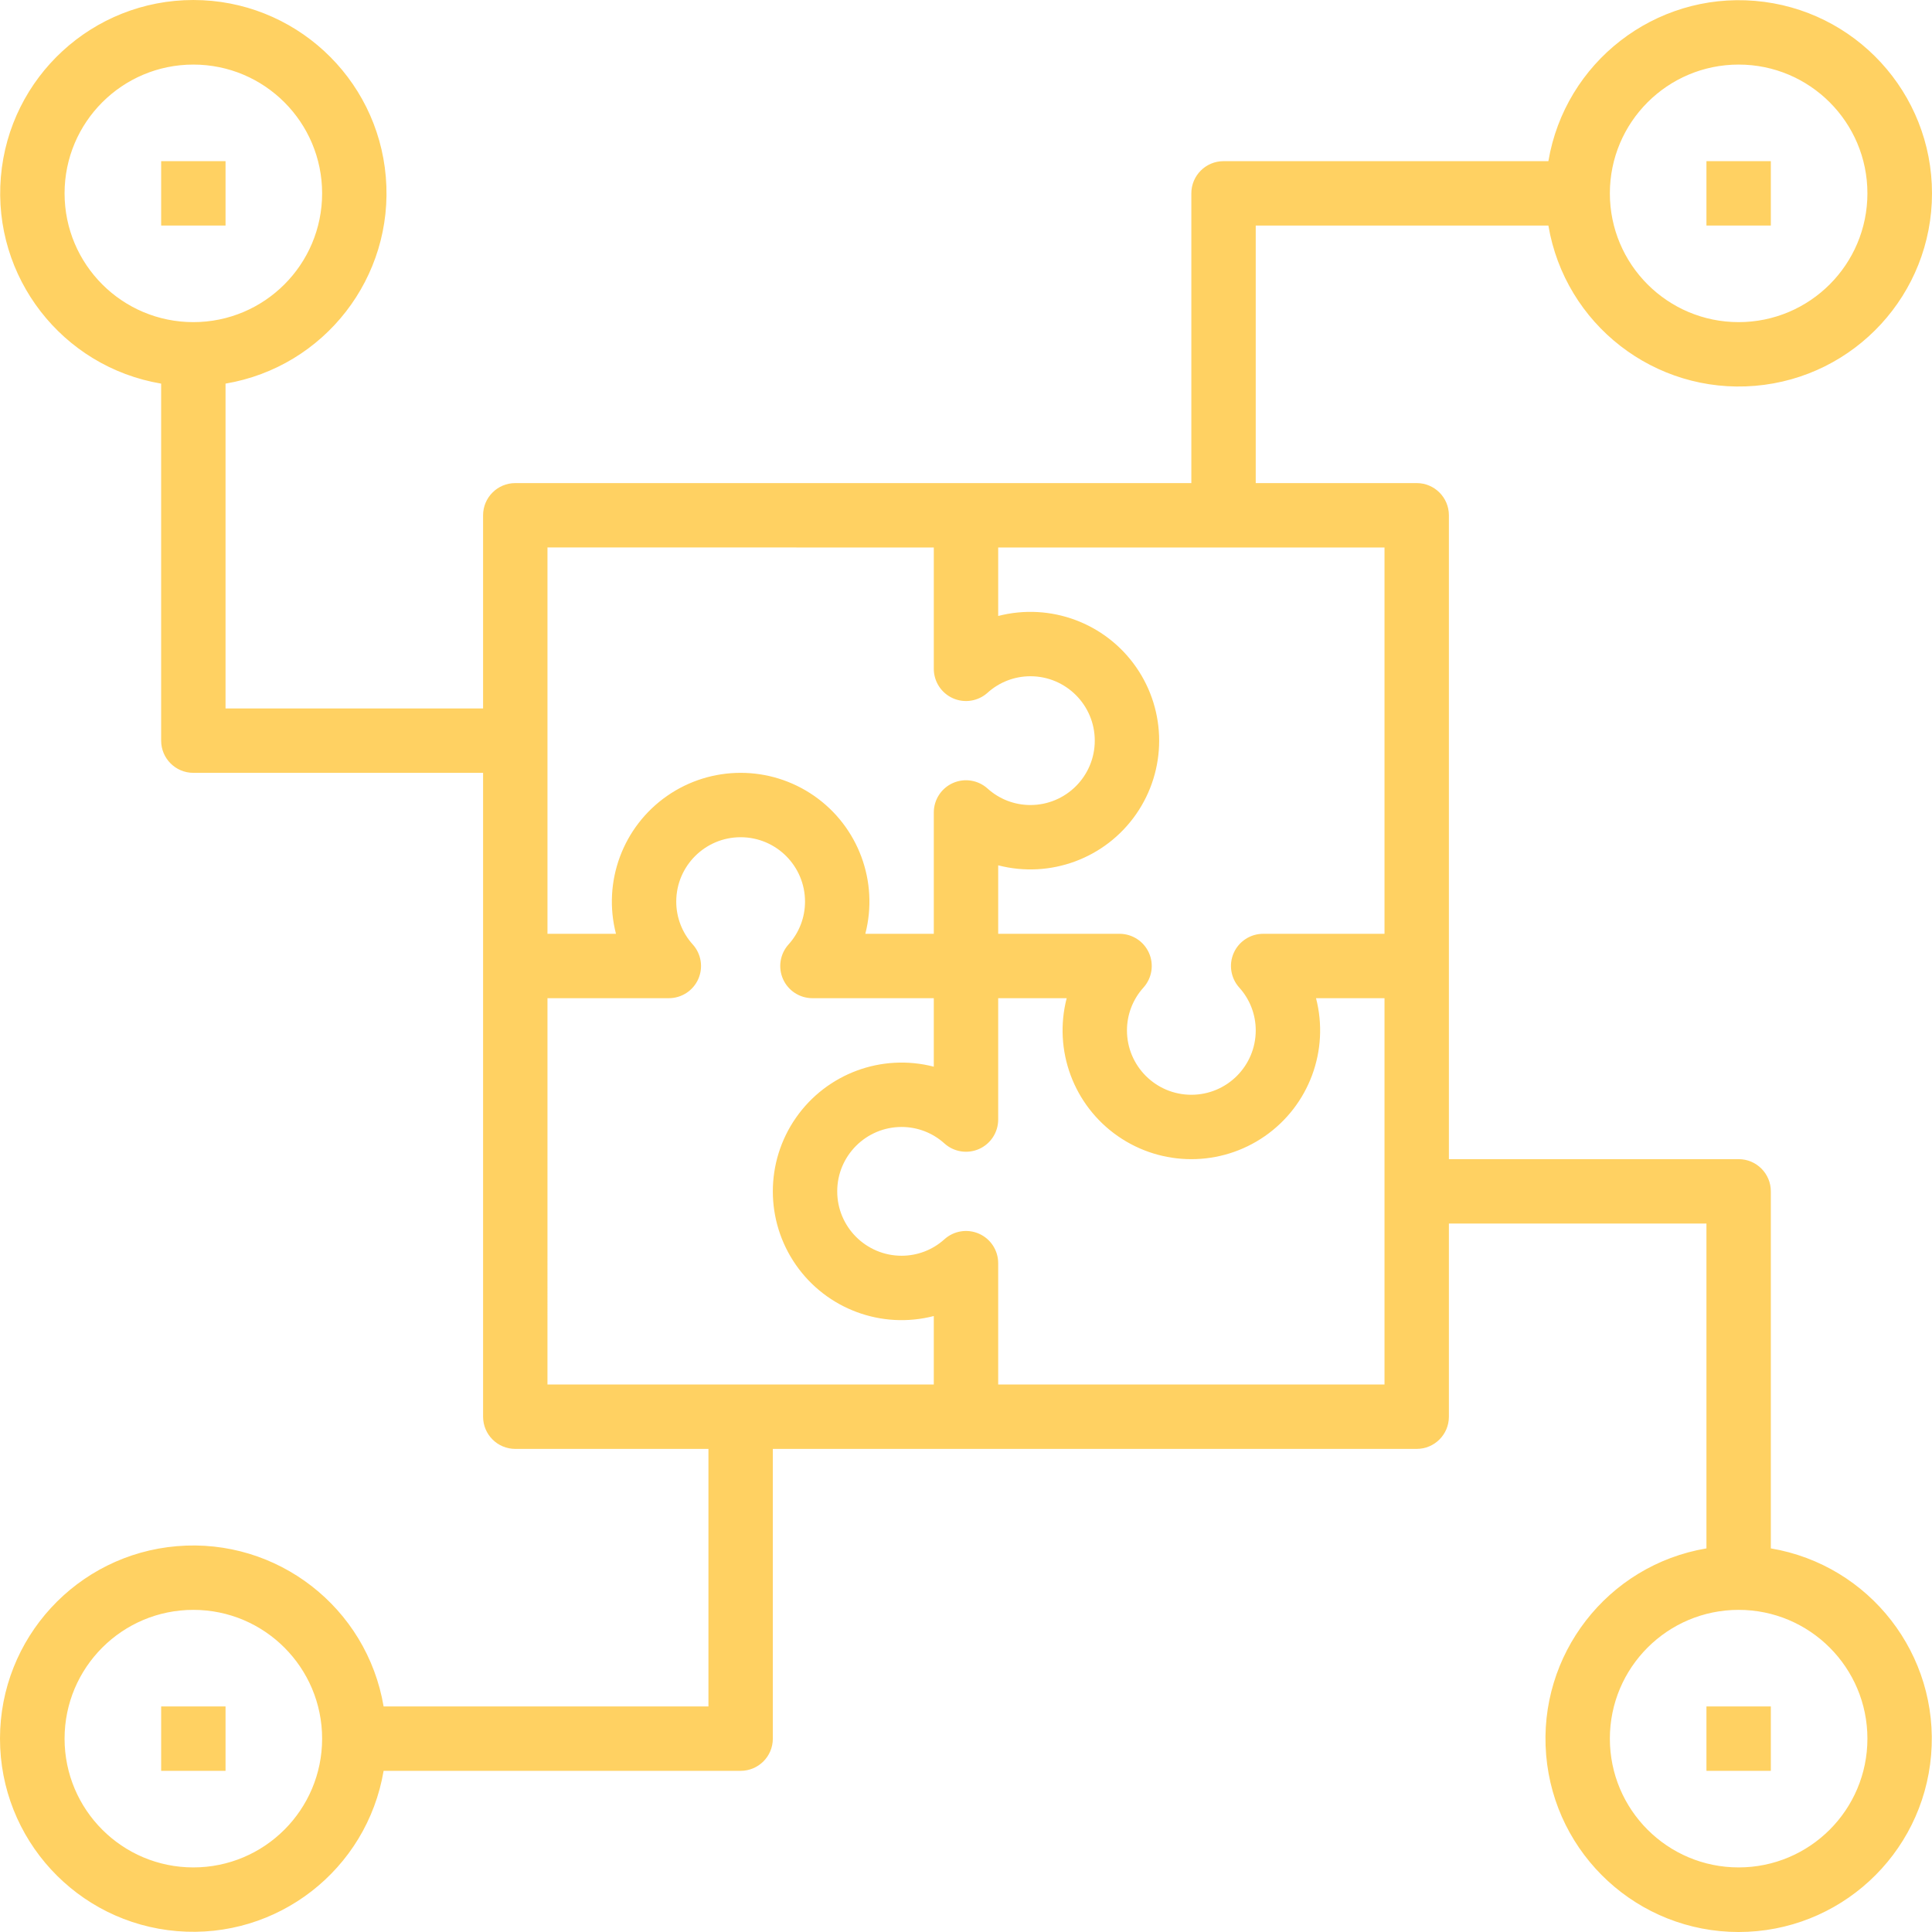 <?xml version="1.0"?>
<svg xmlns="http://www.w3.org/2000/svg" height="512px" viewBox="0 0 480.097 480.097" width="512px" class=""><g><path d="m440.047 384.77v-88.723c0-4.418-3.578-8-8-8h-72v-160c0-4.418-3.578-8-8-8h-40v-64h72.723c4.156 24.605 26.477 41.922 51.344 39.832 24.863-2.086 43.984-22.875 43.984-47.832 0-24.953-19.121-45.742-43.984-47.832-24.867-2.086-47.188 15.23-51.344 39.832h-80.723c-4.418 0-8 3.582-8 8v72h-168c-4.418 0-8 3.582-8 8v48h-64v-80.719c24.605-4.16 41.922-26.477 39.832-51.344-2.086-24.863-22.875-43.984-47.832-43.984-24.953 0-45.742 19.121-47.832 43.984-2.086 24.867 15.23 47.184 39.832 51.344v88.719c0 4.422 3.582 8 8 8h72v160c0 4.422 3.582 8 8 8h48v64h-80.719c-4.16-24.602-26.477-41.918-51.344-39.832-24.863 2.09-43.984 22.879-43.984 47.832 0 24.957 19.121 45.746 43.984 47.832 24.867 2.09 47.184-15.227 51.344-39.832h88.719c4.422 0 8-3.578 8-8v-72h160c4.422 0 8-3.578 8-8v-48h64v80.723c-24.602 4.156-41.918 26.477-39.832 51.344 2.09 24.863 22.879 43.984 47.832 43.984 24.957 0 45.746-19.121 47.832-43.984 2.09-24.867-15.227-47.188-39.832-51.344zm-8-368.723c17.676 0 32 14.328 32 32 0 17.676-14.324 32-32 32-17.672 0-32-14.324-32-32 0-17.672 14.328-32 32-32zm-416 32c0-17.672 14.328-32 32-32 17.676 0 32 14.328 32 32 0 17.676-14.324 32-32 32-17.672 0-32-14.324-32-32zm32 416c-17.672 0-32-14.324-32-32 0-17.672 14.328-32 32-32 17.676 0 32 14.328 32 32 0 17.676-14.324 32-32 32zm296-232h-30.16c-3.16.004-6.027 1.867-7.309 4.758-1.281 2.891-.738 6.266 1.383 8.613 2.633 2.914 4.09 6.703 4.086 10.629 0 8.84-7.16 16-16 16-8.836 0-16-7.16-16-16 0-3.926 1.457-7.715 4.09-10.629 2.121-2.348 2.664-5.723 1.383-8.613-1.285-2.891-4.148-4.754-7.312-4.758h-30.16v-17.016c12.957 3.348 26.629-1.723 34.27-12.707s7.641-25.566 0-36.551c-7.641-10.984-21.312-16.055-34.27-12.707v-17.02h96zm-112-96v30.16c.004 3.164 1.867 6.027 4.758 7.312 2.891 1.281 6.266.738 8.613-1.383 2.914-2.633 6.703-4.09 10.629-4.09 8.84 0 16 7.164 16 16 0 8.84-7.16 16-16 16-3.926.004-7.715-1.453-10.629-4.086-2.348-2.121-5.723-2.664-8.613-1.383-2.891 1.281-4.754 4.148-4.758 7.309v30.16h-17.016c3.348-12.953-1.723-26.625-12.707-34.266s-25.566-7.641-36.551 0c-10.984 7.641-16.055 21.312-12.707 34.266h-17.02v-96zm-96 112h30.16c3.164 0 6.027-1.863 7.312-4.754 1.281-2.891.738-6.266-1.383-8.613-2.633-2.914-4.09-6.703-4.09-10.633 0-8.836 7.164-16 16-16 8.84 0 16 7.164 16 16 .004 3.93-1.453 7.719-4.086 10.633-2.121 2.348-2.664 5.723-1.383 8.613s4.148 4.754 7.309 4.754h30.16v17.02c-12.953-3.348-26.625 1.723-34.266 12.707-7.641 10.984-7.641 25.566 0 36.551s21.312 16.055 34.266 12.707v17.016h-96zm112 96v-30.16c0-3.16-1.863-6.027-4.754-7.309s-6.266-.738-8.613 1.383c-2.914 2.633-6.703 4.09-10.633 4.086-8.836 0-16-7.16-16-16 0-8.836 7.164-16 16-16 3.93 0 7.719 1.457 10.633 4.09 2.348 2.121 5.723 2.664 8.613 1.383 2.891-1.285 4.754-4.148 4.754-7.312v-30.16h17.02c-3.348 12.957 1.723 26.629 12.707 34.27 10.984 7.641 25.566 7.641 36.551 0s16.055-21.312 12.707-34.27h17.016v96zm184 120c-17.672 0-32-14.324-32-32 0-17.672 14.328-32 32-32 17.676 0 32 14.328 32 32 0 17.676-14.324 32-32 32zm0 0" data-original="#000000" class="active-path" data-old_color="#000000" fill="#FFD162"/><path d="m40.047 40.047h16v16h-16zm0 0" data-original="#000000" class="active-path" data-old_color="#000000" fill="#FFD162"/><path d="m40.047 424.047h16v16h-16zm0 0" data-original="#000000" class="active-path" data-old_color="#000000" fill="#FFD162"/><path d="m424.047 424.047h16v16h-16zm0 0" data-original="#000000" class="active-path" data-old_color="#000000" fill="#FFD162"/><path d="m424.047 40.047h16v16h-16zm0 0" data-original="#000000" class="active-path" data-old_color="#000000" fill="#FFD162"/></g> </svg>
